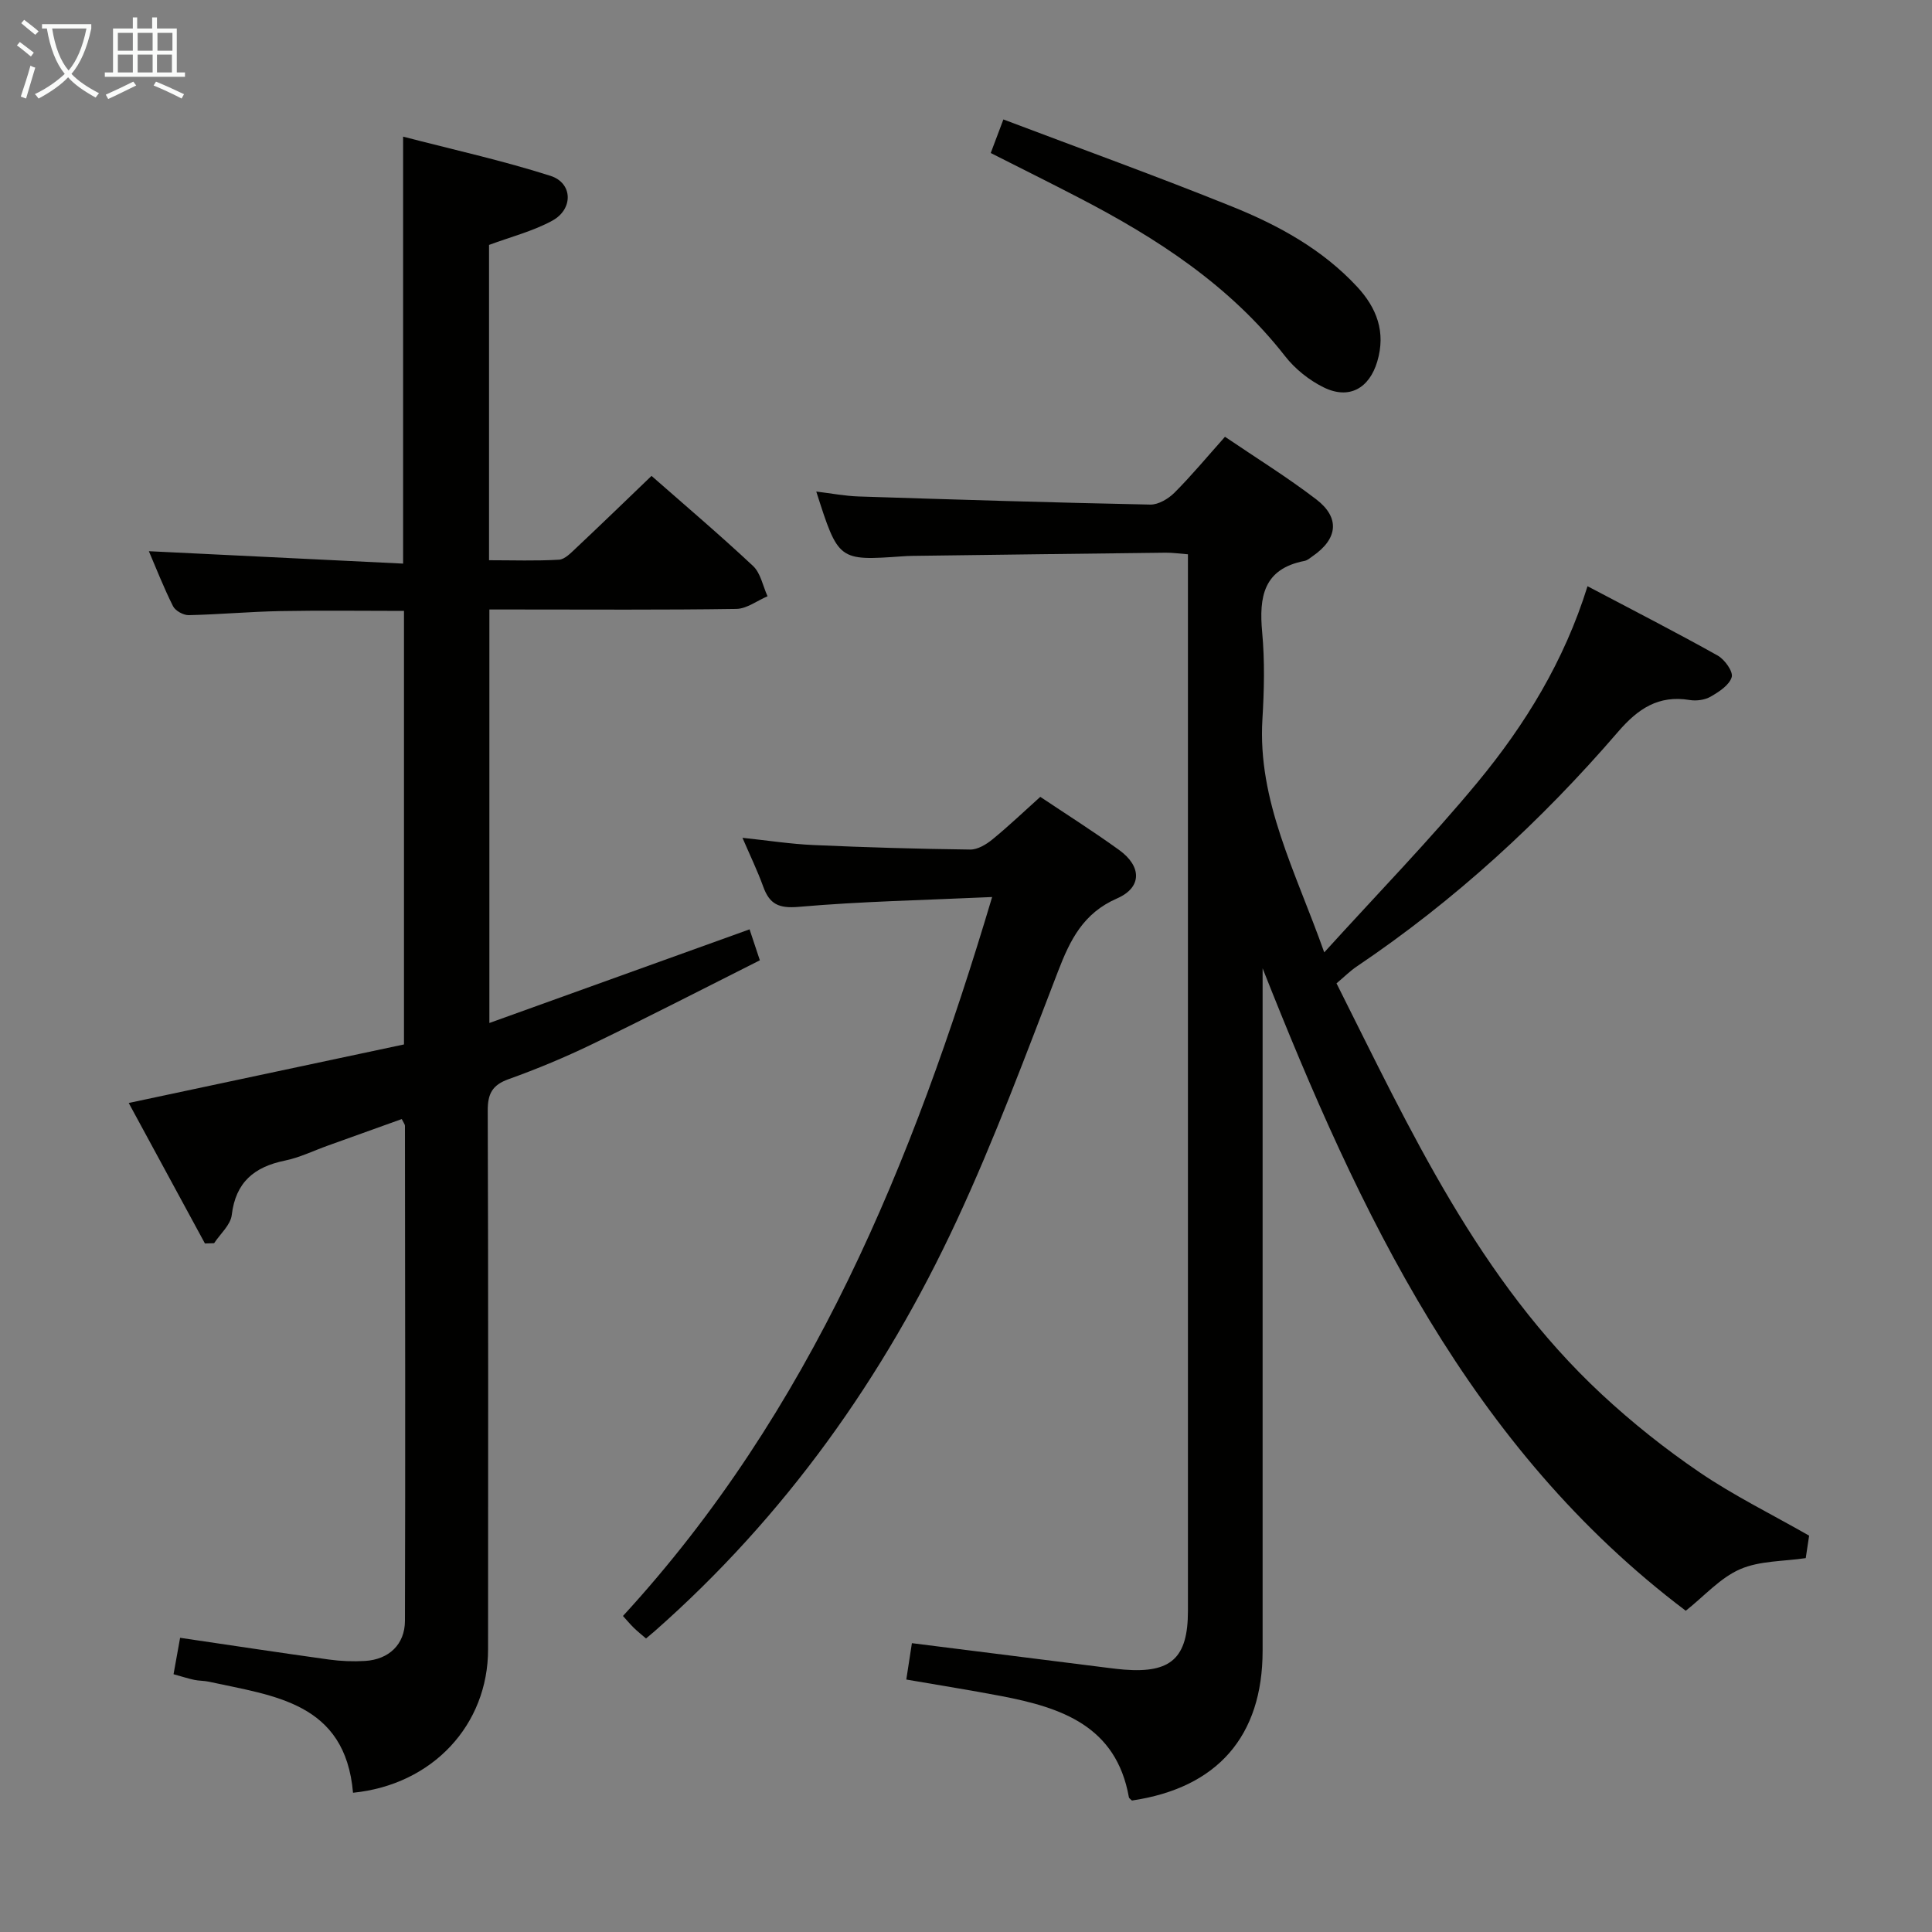 <svg enable-background="new 0 0 400 400" viewBox="0 0 400 400" xmlns="http://www.w3.org/2000/svg"><rect x="0" y="0" width="400" height="400" fill="#808080" stroke="none"/><g fill="#010100"><path d="m261.41 200.48v5.31c0 45.32.01 90.64 0 135.96 0 17.71-9.36 28.42-27.05 31.03-.23-.23-.6-.44-.64-.7-2.63-14.74-13.97-18.54-26.37-20.92-6.34-1.21-12.71-2.22-19.71-3.43.4-2.6.78-5.08 1.16-7.53 14.06 1.77 27.53 3.47 41 5.16.99.12 1.98.24 2.98.32 9.69.76 13.17-2.43 13.17-12.14.01-60.82 0-121.63 0-182.45 0-11.98 0-23.96 0-36.33-1.75-.13-3.21-.35-4.66-.33-17.48.2-34.96.43-52.43.66-.67.01-1.33.04-2 .09-13.27.93-13.27.94-17.86-13.41 3.15.38 5.97.93 8.81 1.02 20.11.65 40.23 1.27 60.35 1.68 1.66.03 3.72-1.19 4.98-2.44 3.52-3.52 6.71-7.37 10.48-11.6 6.41 4.35 12.89 8.36 18.9 12.96 4.96 3.8 4.45 8.17-.72 11.74-.54.38-1.1.88-1.71 1-8.51 1.64-9.45 7.45-8.77 14.78.55 5.95.41 12 .05 17.98-1.02 16.97 6.83 31.43 12.8 48.29 11.22-12.36 21.98-23.41 31.77-35.25 9.84-11.91 17.92-25.07 22.74-40.56 9.45 4.99 18.29 9.51 26.94 14.35 1.45.81 3.25 3.32 2.91 4.47-.48 1.65-2.62 3.04-4.34 4.03-1.2.7-2.96.94-4.36.71-6.47-1.06-10.7 1.79-14.84 6.6-15.93 18.49-33.8 34.9-54.09 48.57-1.36.91-2.53 2.1-4.19 3.49 15.28 30.43 29.45 61.39 54.89 85.07 6.32 5.88 13.15 11.32 20.28 16.17 7.08 4.82 14.85 8.64 22.68 13.11-.16 1.03-.42 2.81-.7 4.65-4.58.69-9.51.52-13.6 2.3s-7.33 5.49-11.24 8.6c-44.72-33.75-67.51-82.2-87.61-133.01z"/><path d="m73.09 371.17c-1.62-18.74-16.39-20.04-29.89-23-.97-.21-2-.16-2.97-.37-1.28-.27-2.53-.68-4.3-1.17.45-2.51.9-5.01 1.36-7.54 10.47 1.54 20.64 3.09 30.82 4.5 2.46.34 5 .44 7.48.29 4.89-.3 8.24-3.39 8.25-8.31.1-34.16.03-68.33 0-102.49 0-.28-.25-.56-.66-1.39-5.06 1.82-10.17 3.65-15.29 5.49-2.97 1.06-5.86 2.49-8.91 3.11-6.34 1.3-10.19 4.46-11 11.27-.25 2.06-2.38 3.9-3.65 5.83-.63.02-1.27.04-1.9.06-5.17-9.54-10.35-19.08-15.78-29.09 19.31-4.11 38.16-8.12 56.99-12.12 0-30.32 0-59.91 0-89.76-8.73 0-17.18-.12-25.63.04-6.32.12-12.62.7-18.94.84-1.1.02-2.77-.9-3.25-1.86-1.93-3.84-3.49-7.86-5-11.38 17.58.86 35.03 1.71 52.64 2.57 0-29.84 0-58.56 0-88.4 10.26 2.67 20.54 4.93 30.52 8.12 4.62 1.48 4.75 6.88.38 9.27-4 2.19-8.57 3.34-13.11 5.03v65.28c4.95 0 9.73.17 14.48-.11 1.22-.07 2.48-1.42 3.52-2.39 5.2-4.89 10.33-9.86 15.64-14.96 6.86 6.03 14.1 12.17 21.02 18.65 1.58 1.48 2.03 4.15 3 6.27-2.15.91-4.3 2.59-6.47 2.62-15.16.23-30.33.12-45.5.12-1.79 0-3.58 0-5.62 0v85.61c18.22-6.56 35.82-12.89 53.87-19.39.49 1.47 1.09 3.29 2.13 6.41-11.47 5.76-22.93 11.67-34.54 17.28-5.68 2.75-11.53 5.2-17.46 7.32-3.41 1.22-4.36 3.04-4.34 6.55.13 37.17.09 74.33.07 111.5.01 15.61-11.45 28.05-27.96 29.7z"/><path d="m205.41 185.72c-14.14.65-27.1.9-39.99 2.03-4.17.37-6.09-.53-7.41-4.2-1.18-3.26-2.7-6.4-4.29-10.09 5.16.54 9.95 1.29 14.76 1.5 10.79.48 21.59.8 32.39.93 1.54.02 3.32-1.05 4.6-2.1 3.33-2.72 6.45-5.7 9.91-8.81 5.05 3.38 10.8 7.02 16.31 10.99 4.72 3.4 4.78 7.77-.42 10.04-6.99 3.05-9.7 8.56-12.21 15.08-6.68 17.34-13.16 34.81-20.99 51.64-15.09 32.45-35.53 61.19-62.53 84.99-.49.43-1 .84-1.79 1.51-.88-.76-1.74-1.44-2.53-2.21-.81-.8-1.54-1.68-2.24-2.45 38.91-42.37 59.95-93.62 76.43-148.85z"/><path d="m205.12 31.68c.77-2.05 1.46-3.88 2.62-6.95 15.96 6.04 31.79 11.76 47.38 18.05 9.57 3.86 18.65 8.83 25.83 16.56 4.09 4.4 6.01 9.4 4.2 15.5-1.65 5.55-5.82 7.95-11.08 5.37-3.02-1.48-5.94-3.82-8.01-6.47-11.44-14.66-26.54-24.44-42.74-32.83-6.01-3.12-12.08-6.13-18.2-9.23z"/></g><path d="m6.4 11.7c-1-.8-1.9-1.6-2.9-2.3l.6-.7c.9.7 1.9 1.4 2.9 2.2zm-2.1 8.3c.7-2.1 1.4-4.2 2-6.4.2.1.6.3 1 .4-.7 2.3-1.3 4.4-1.9 6.4zm3-12.8c-1.1-.9-2.1-1.7-2.9-2.4l.6-.7c1 .8 2 1.5 3 2.4zm1.4-1.3v-.9h10.2v.9c-.9 4.2-2.3 7.3-4.1 9.4 1.3 1.4 3.2 2.7 5.7 4-.2.2-.4.5-.7.9-2.5-1.4-4.4-2.7-5.7-4.2-1.4 1.5-3.5 3-6.1 4.4 0 0 0 0-.1-.1-.3-.4-.5-.7-.7-.8 2.7-1.3 4.7-2.8 6.2-4.2-1.8-2.2-3-5.3-3.7-9.4zm9.2 0h-7.1c.6 3.8 1.7 6.7 3.4 8.7 1.7-2 2.9-4.8 3.7-8.7z" fill="#fafbfa"/><path d="m31.6 3.6h.9v2.3h4.1v9.1h1.7v.9h-16.6v-.9h1.7v-9.1h4.1v-2.3h.9v2.3h3.1v-2.3zm-4 13.3.6.8c-1.9.9-3.8 1.9-5.8 2.8-.2-.3-.3-.6-.5-.9 2-.9 3.9-1.8 5.7-2.7zm-3.2-10.1v3.7h3.1v-3.7zm0 4.5v3.7h3.1v-3.7zm4.1-4.5v3.7h3.1v-3.7zm0 4.5v3.7h3.1v-3.7zm9.1 9.1c-2.1-1.1-4.1-2-5.8-2.7l.5-.8c2.2.9 4.1 1.8 5.8 2.6zm-1.9-13.6h-3.1v3.7h3.1zm-3.2 4.5v3.7h3.1v-3.7z" fill="#fafbfa"/></svg>
